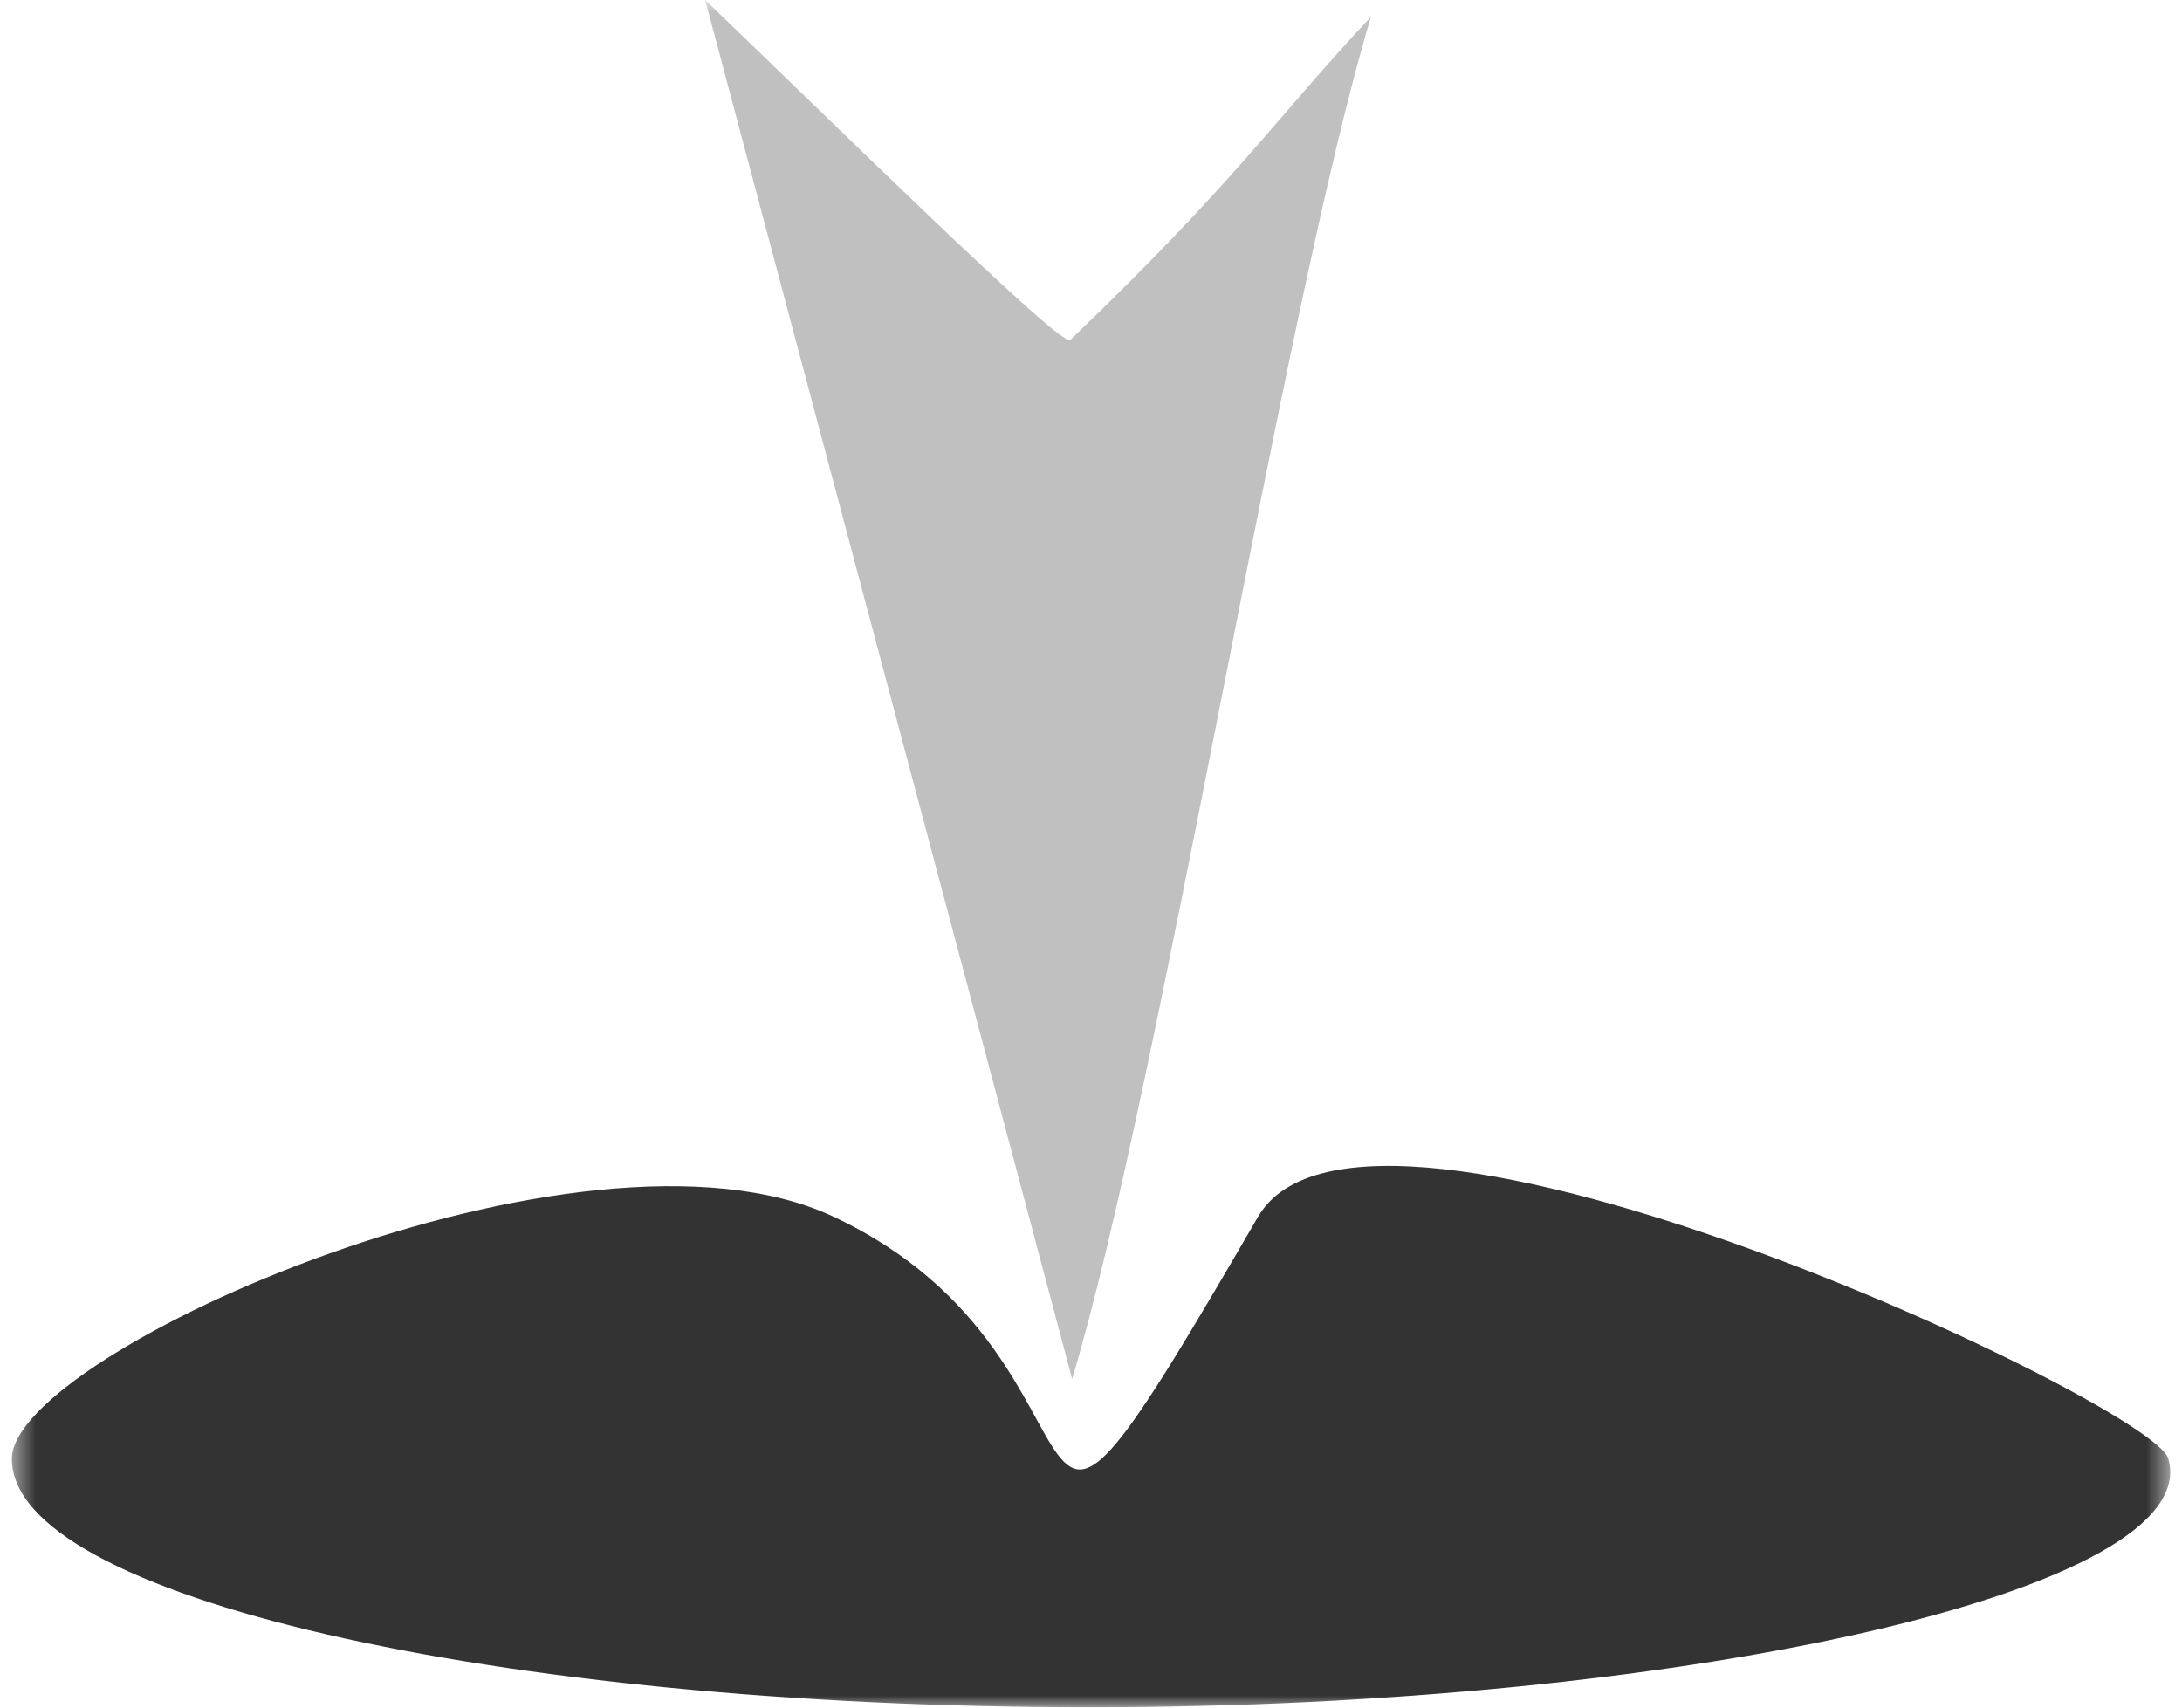<svg width="92" height="72" viewBox="0 0 92 72" fill="none" xmlns="http://www.w3.org/2000/svg">
  <g id="Clip path group">
    <mask id="mask0_63_149" style="mask-type:luminance" maskUnits="userSpaceOnUse" x="0" y="0" width="92" height="72">
      <g id="clip0_34_22">
        <path id="Vector" d="M91.5 0H0.5V72H91.5V0Z" fill="white" />
      </g>
    </mask>
    <g mask="url(#mask0_63_149)">
      <g id="Group">
        <path id="Vector_2"
          d="M91.419 61.493C93.034 67.023 71.066 71.987 45.959 71.987C20.853 71.987 0.442 67.301 0.5 61.493C0.546 57.02 24.537 46.362 35.115 51.288C48.377 57.486 41.136 71.823 53.038 51.313C57.56 43.528 90.756 59.2 91.419 61.493Z"
          fill="#333333" />
        <path id="Vector_3"
          d="M29.733 0C34.871 4.926 44.762 14.69 45.122 14.337C52.189 7.559 53.666 5.128 57.804 0.706C54.142 12.838 48.865 46.009 45.204 58.142L29.733 0Z"
          fill="#c0c0c0" />
      </g>
    </g>
  </g>
</svg>
